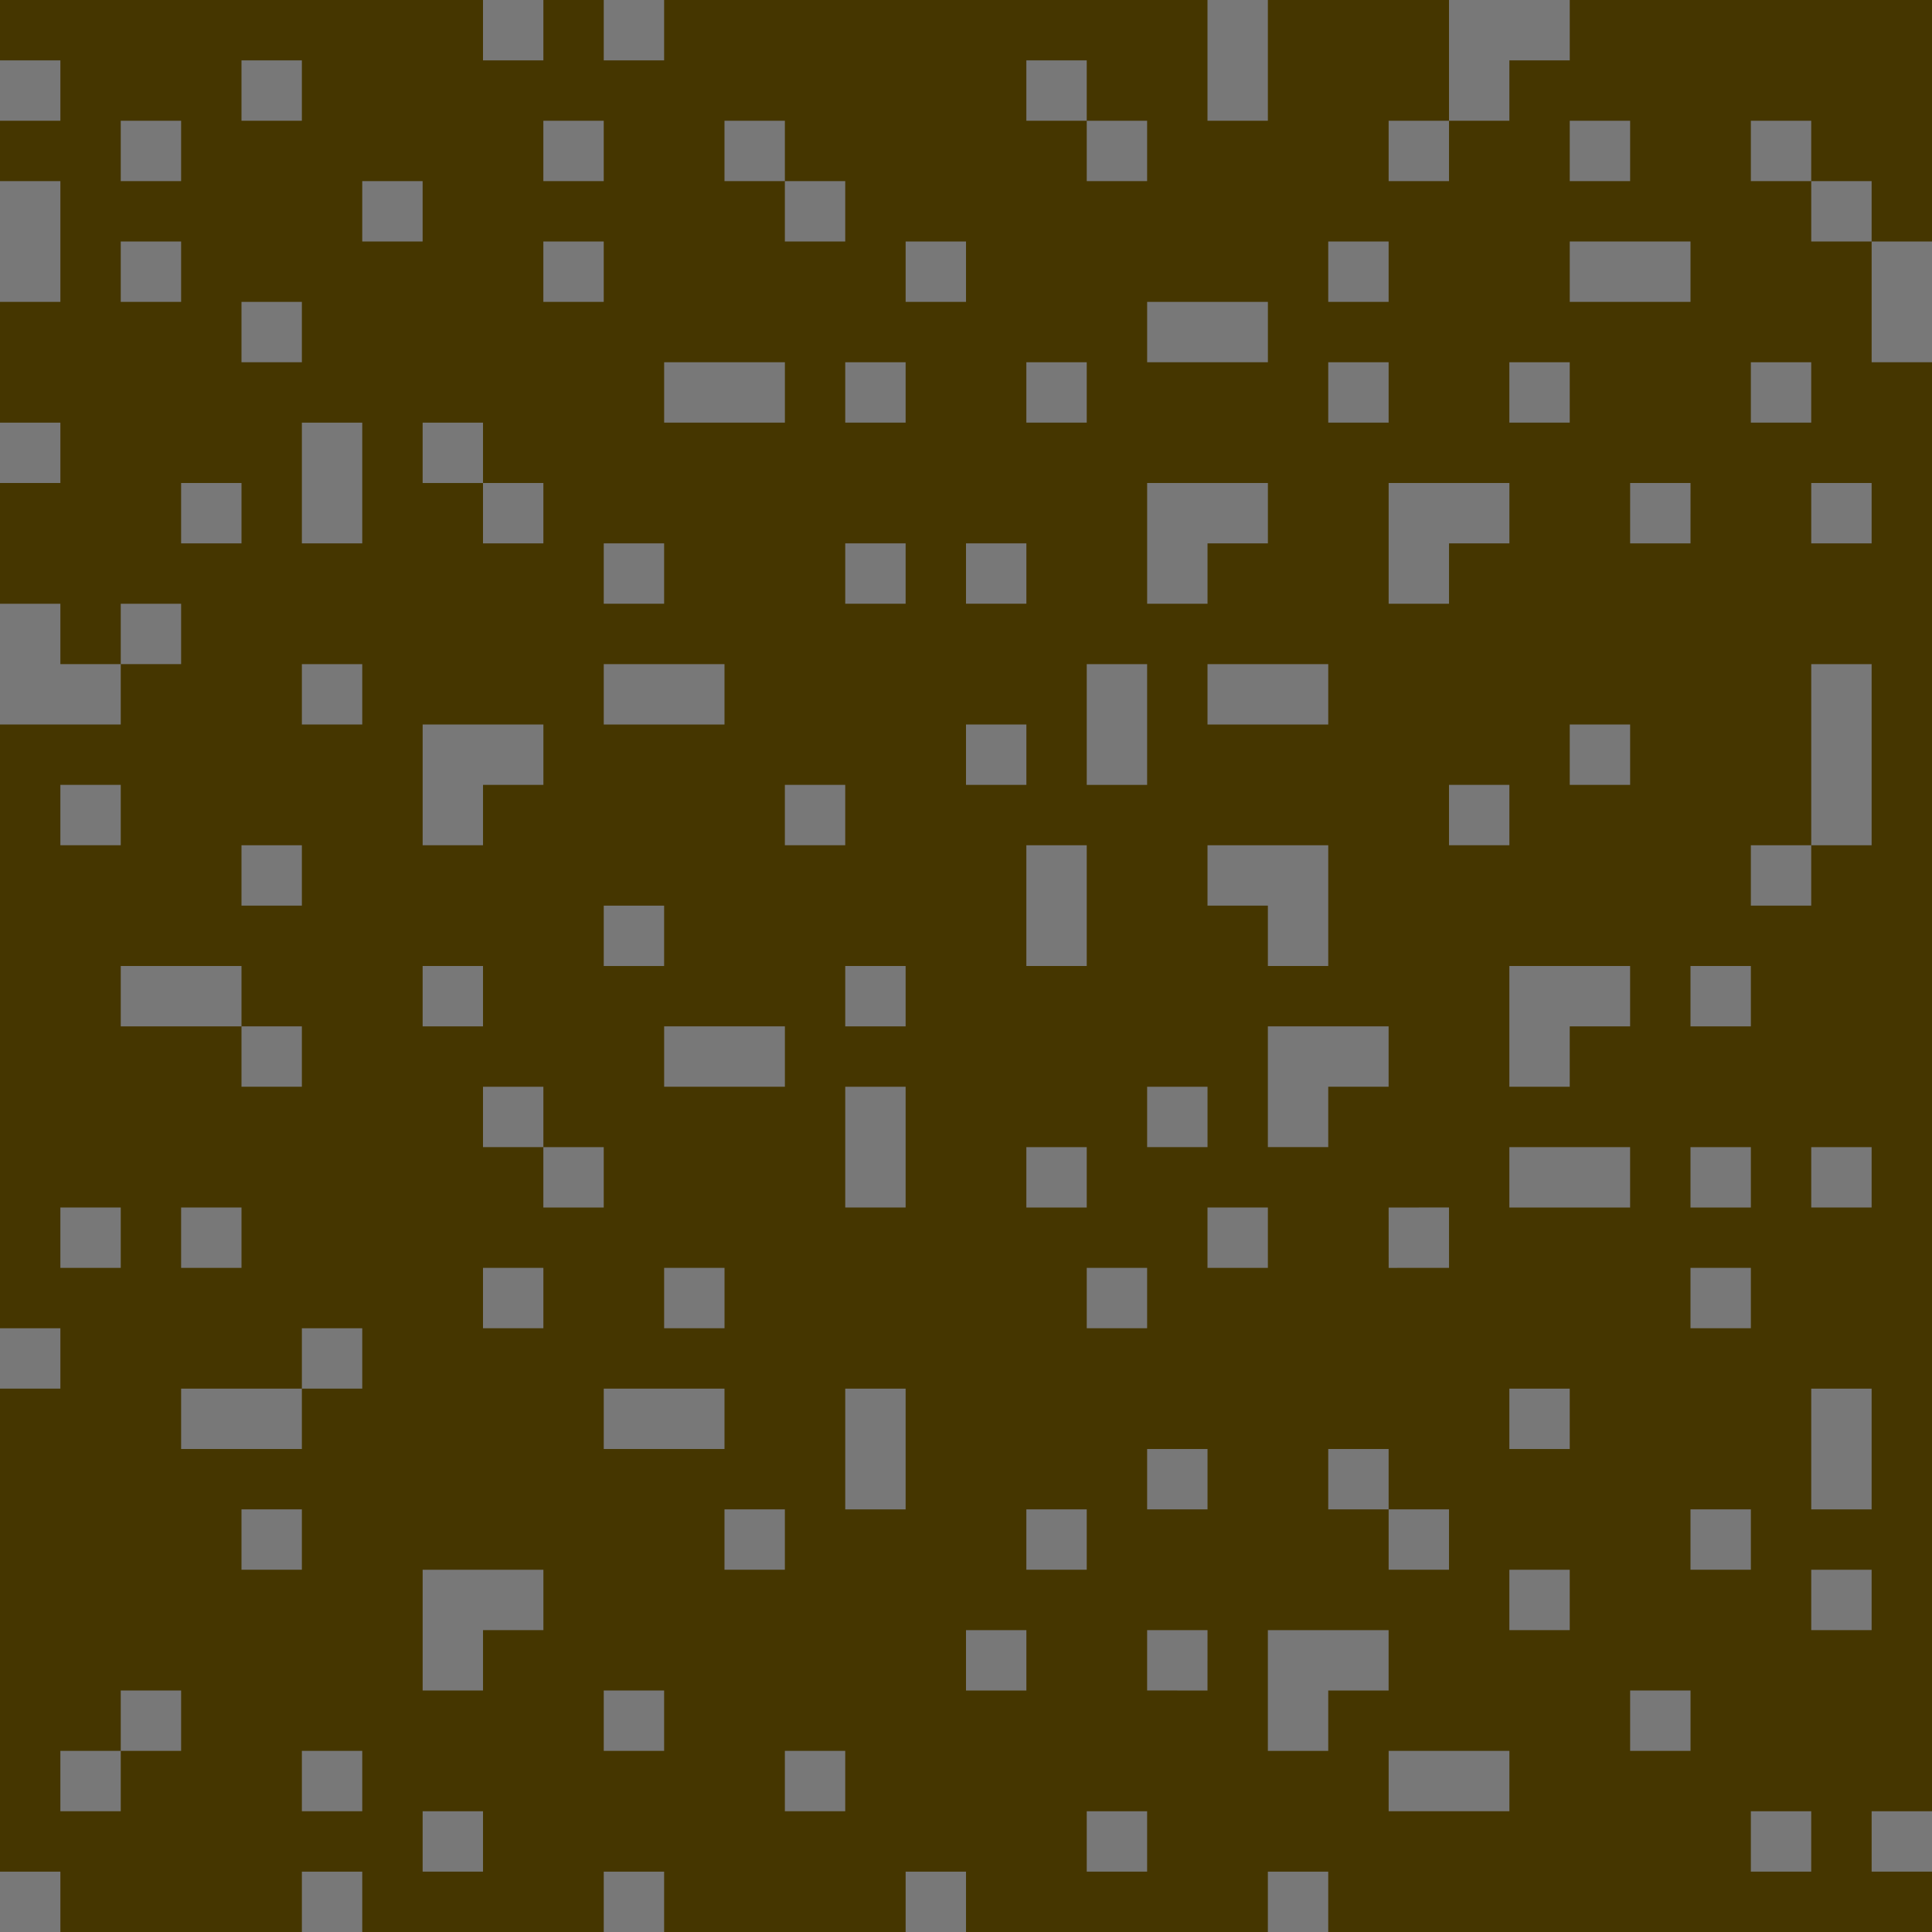 <?xml version="1.0" encoding="UTF-8" standalone="no"?>
<!-- Created with Inkscape (http://www.inkscape.org/) -->
<svg xmlns:rdf="http://www.w3.org/1999/02/22-rdf-syntax-ns#" xmlns="http://www.w3.org/2000/svg" height="580" width="580" version="1.1" xmlns:cc="http://creativecommons.org/ns#" xmlns:dc="http://purl.org/dc/elements/1.1/">
 <title>strand-kies</title>
 <path fill-rule="evenodd" d="m0 0v580h580v-580z" fill="#453600"/>
 <g fill-rule="evenodd" fill="#787878">
  <path d="m0 217.5v-36.25h18.125v18.125h18.125v18.125z"/>
  <path d="m126.88 217.5h36.25v18.125h-18.125v18.125h-18.125z"/>
  <path d="m126.88 471.25h36.25v18.125h-18.125v18.125h-18.125z"/>
  <path d="m344.38 145h36.25v18.125h-18.125v18.125h-18.125z"/>
  <path d="m435 0h36.25v18.125h-18.125v18.125h-18.125z"/>
  <path d="m416.88 145h36.25v18.125h-18.125v18.125h-18.125z"/>
  <path d="m398.75 253.75h-36.25v18.125h18.125v18.125h18.125z"/>
  <path d="m380.62 308.12h36.25v18.125h-18.125v18.125h-18.125z"/>
  <path d="m380.62 489.38h36.25v18.125h-18.125v18.125h-18.125z"/>
  <path d="m453.12 290h36.25v18.125h-18.125v18.125h-18.125z"/>
 </g>
 <g stroke="#787878" stroke-width="18.125" transform="translate(9.062,0)" fill="none">
  <path d="m0 18.125v18.125"/>
  <path d="m0 54.375v36.25"/>
  <path d="m0 126.88v18.12"/>
  <path d="m36.25 36.25v18.125"/>
  <path d="m72.5 18.125v18.125"/>
  <path d="m36.25 72.5v18.125"/>
  <path d="m72.5 90.625v18.125"/>
  <path d="m54.375 145v18.125"/>
  <path d="m90.625 126.88v36.245"/>
  <path d="m36.25 181.25v18.125"/>
  <path d="m90.625 199.38v18.12"/>
  <path d="m18.125 235.62v18.125"/>
  <path d="m72.5 253.75v18.125"/>
  <path d="m72.5 308.12v18.125"/>
  <path d="m54.375 362.5v18.125"/>
  <path d="m18.125 362.5v18.125"/>
  <path d="m0 398.75v18.125"/>
  <path d="m90.625 398.75v18.125"/>
  <path d="m72.5 453.12v18.125"/>
  <path d="m36.25 507.5v18.125"/>
  <path d="m18.125 525.62v18.125"/>
  <path d="m0 561.88v18.12"/>
  <path d="m90.625 561.88v18.125"/>
  <path d="m126.88 543.75v18.125"/>
  <path d="m90.625 525.62v18.125"/>
  <path d="m181.25 507.5v18.125"/>
  <path d="m181.25 561.88v18.125"/>
  <path d="m235.62 525.62v18.125"/>
  <path d="m271.88 561.88v18.125"/>
  <path d="m326.25 543.75v18.125"/>
  <path d="m344.38 489.38-0.005 18.12"/>
  <path d="m290 489.38v18.125"/>
  <path d="m308.12 453.12v18.125"/>
  <path d="m344.38 435v18.125"/>
  <path d="m217.5 453.12v18.125"/>
  <path d="m253.75 416.88v36.25"/>
  <path d="m199.38 380.62v18.125"/>
  <path d="m145 380.62v18.125"/>
  <path d="m163.12 344.38v18.125"/>
  <path d="m145 326.25v18.125"/>
  <path d="m126.88 290v18.125"/>
  <path d="m181.25 271.88v18.125"/>
  <path d="m253.75 290v18.125"/>
  <path d="m253.75 326.25v36.25"/>
  <path d="m308.12 344.38v18.125"/>
  <path d="m344.38 326.25v18.125"/>
  <path d="m326.25 380.62v18.125"/>
  <path d="m308.12 253.75v36.25"/>
  <path d="m326.25 199.38v36.25"/>
  <path d="m290 217.5v18.125"/>
  <path d="m235.62 235.62v18.125"/>
  <path d="m290 163.12v18.12"/>
  <path d="m253.75 163.12v18.125"/>
  <path d="m181.25 163.12v18.125"/>
  <path d="m308.12 108.75v18.125"/>
  <path d="m253.75 108.75v18.125"/>
  <path d="m145 145v18.125"/>
  <path d="m126.88 126.88v18.125"/>
  <path d="m271.88 72.5v18.125"/>
  <path d="m235.62 54.375v18.125"/>
  <path d="m217.5 36.25v18.125"/>
  <path d="m163.12 36.25v18.125"/>
  <path d="m163.12 72.5v18.125"/>
  <path d="m108.75 54.375v18.125"/>
  <path d="m145 0v18.125"/>
  <path d="m181.25 0v18.125"/>
  <path d="m308.12 18.125v18.125"/>
  <path d="m326.25 36.25v18.125"/>
  <path d="m362.5 0v36.25"/>
  <path d="m416.88 36.25v18.125"/>
  <path d="m471.25 36.25v18.125"/>
  <path d="m525.62 36.25v18.125"/>
  <path d="m543.75 54.375v18.125"/>
  <path d="m561.88 72.5v36.25"/>
  <path d="m525.62 108.75v18.125"/>
  <path d="m453.12 108.75v18.125"/>
  <path d="m398.75 72.5v18.125"/>
  <path d="m398.75 108.75v18.125"/>
  <path d="m489.38 145-0.005 18.125"/>
  <path d="m543.75 145v18.125"/>
  <path d="m543.75 199.38v54.375"/>
  <path d="m525.62 253.75v18.125"/>
  <path d="m471.25 217.5v18.125"/>
  <path d="m435 235.62v18.125"/>
  <path d="m507.5 290v18.125"/>
  <path d="m507.5 344.38v18.125"/>
  <path d="m543.75 344.38v18.12"/>
  <path d="m416.88 362.5 0.005 18.125"/>
  <path d="m362.5 362.5v18.125"/>
  <path d="m507.5 380.62v18.125"/>
  <path d="m453.12 416.88v18.125"/>
  <path d="m398.75 435v18.125"/>
  <path d="m416.88 453.12v18.125"/>
  <path d="m453.12 471.25v18.125"/>
  <path d="m507.5 453.12v18.125"/>
  <path d="m543.75 416.88v36.25"/>
  <path d="m543.75 471.25v18.125"/>
  <path d="m489.38 507.5v18.125"/>
  <path d="m380.62 561.88v18.12"/>
  <path d="m525.62 543.75v18.125"/>
  <path d="m561.88 543.75v18.125"/>
 </g>
 <g stroke="#787878" stroke-width="18.125" transform="translate(0,9.062)" fill="none">
  <path d="m199.38 108.75h36.25"/>
  <path d="m344.38 90.625h36.25"/>
  <path d="m471.25 72.5h36.25"/>
  <path d="m181.25 199.38h36.25"/>
  <path d="m362.5 199.38h36.25"/>
  <path d="m36.25 290h36.25"/>
  <path d="m199.38 308.12h36.25"/>
  <path d="m453.12 344.38h36.25"/>
  <path d="m181.25 416.88h36.25"/>
  <path d="m54.375 416.88h36.25"/>
  <path d="m416.88 525.62h36.25"/>
 </g>
</svg>
